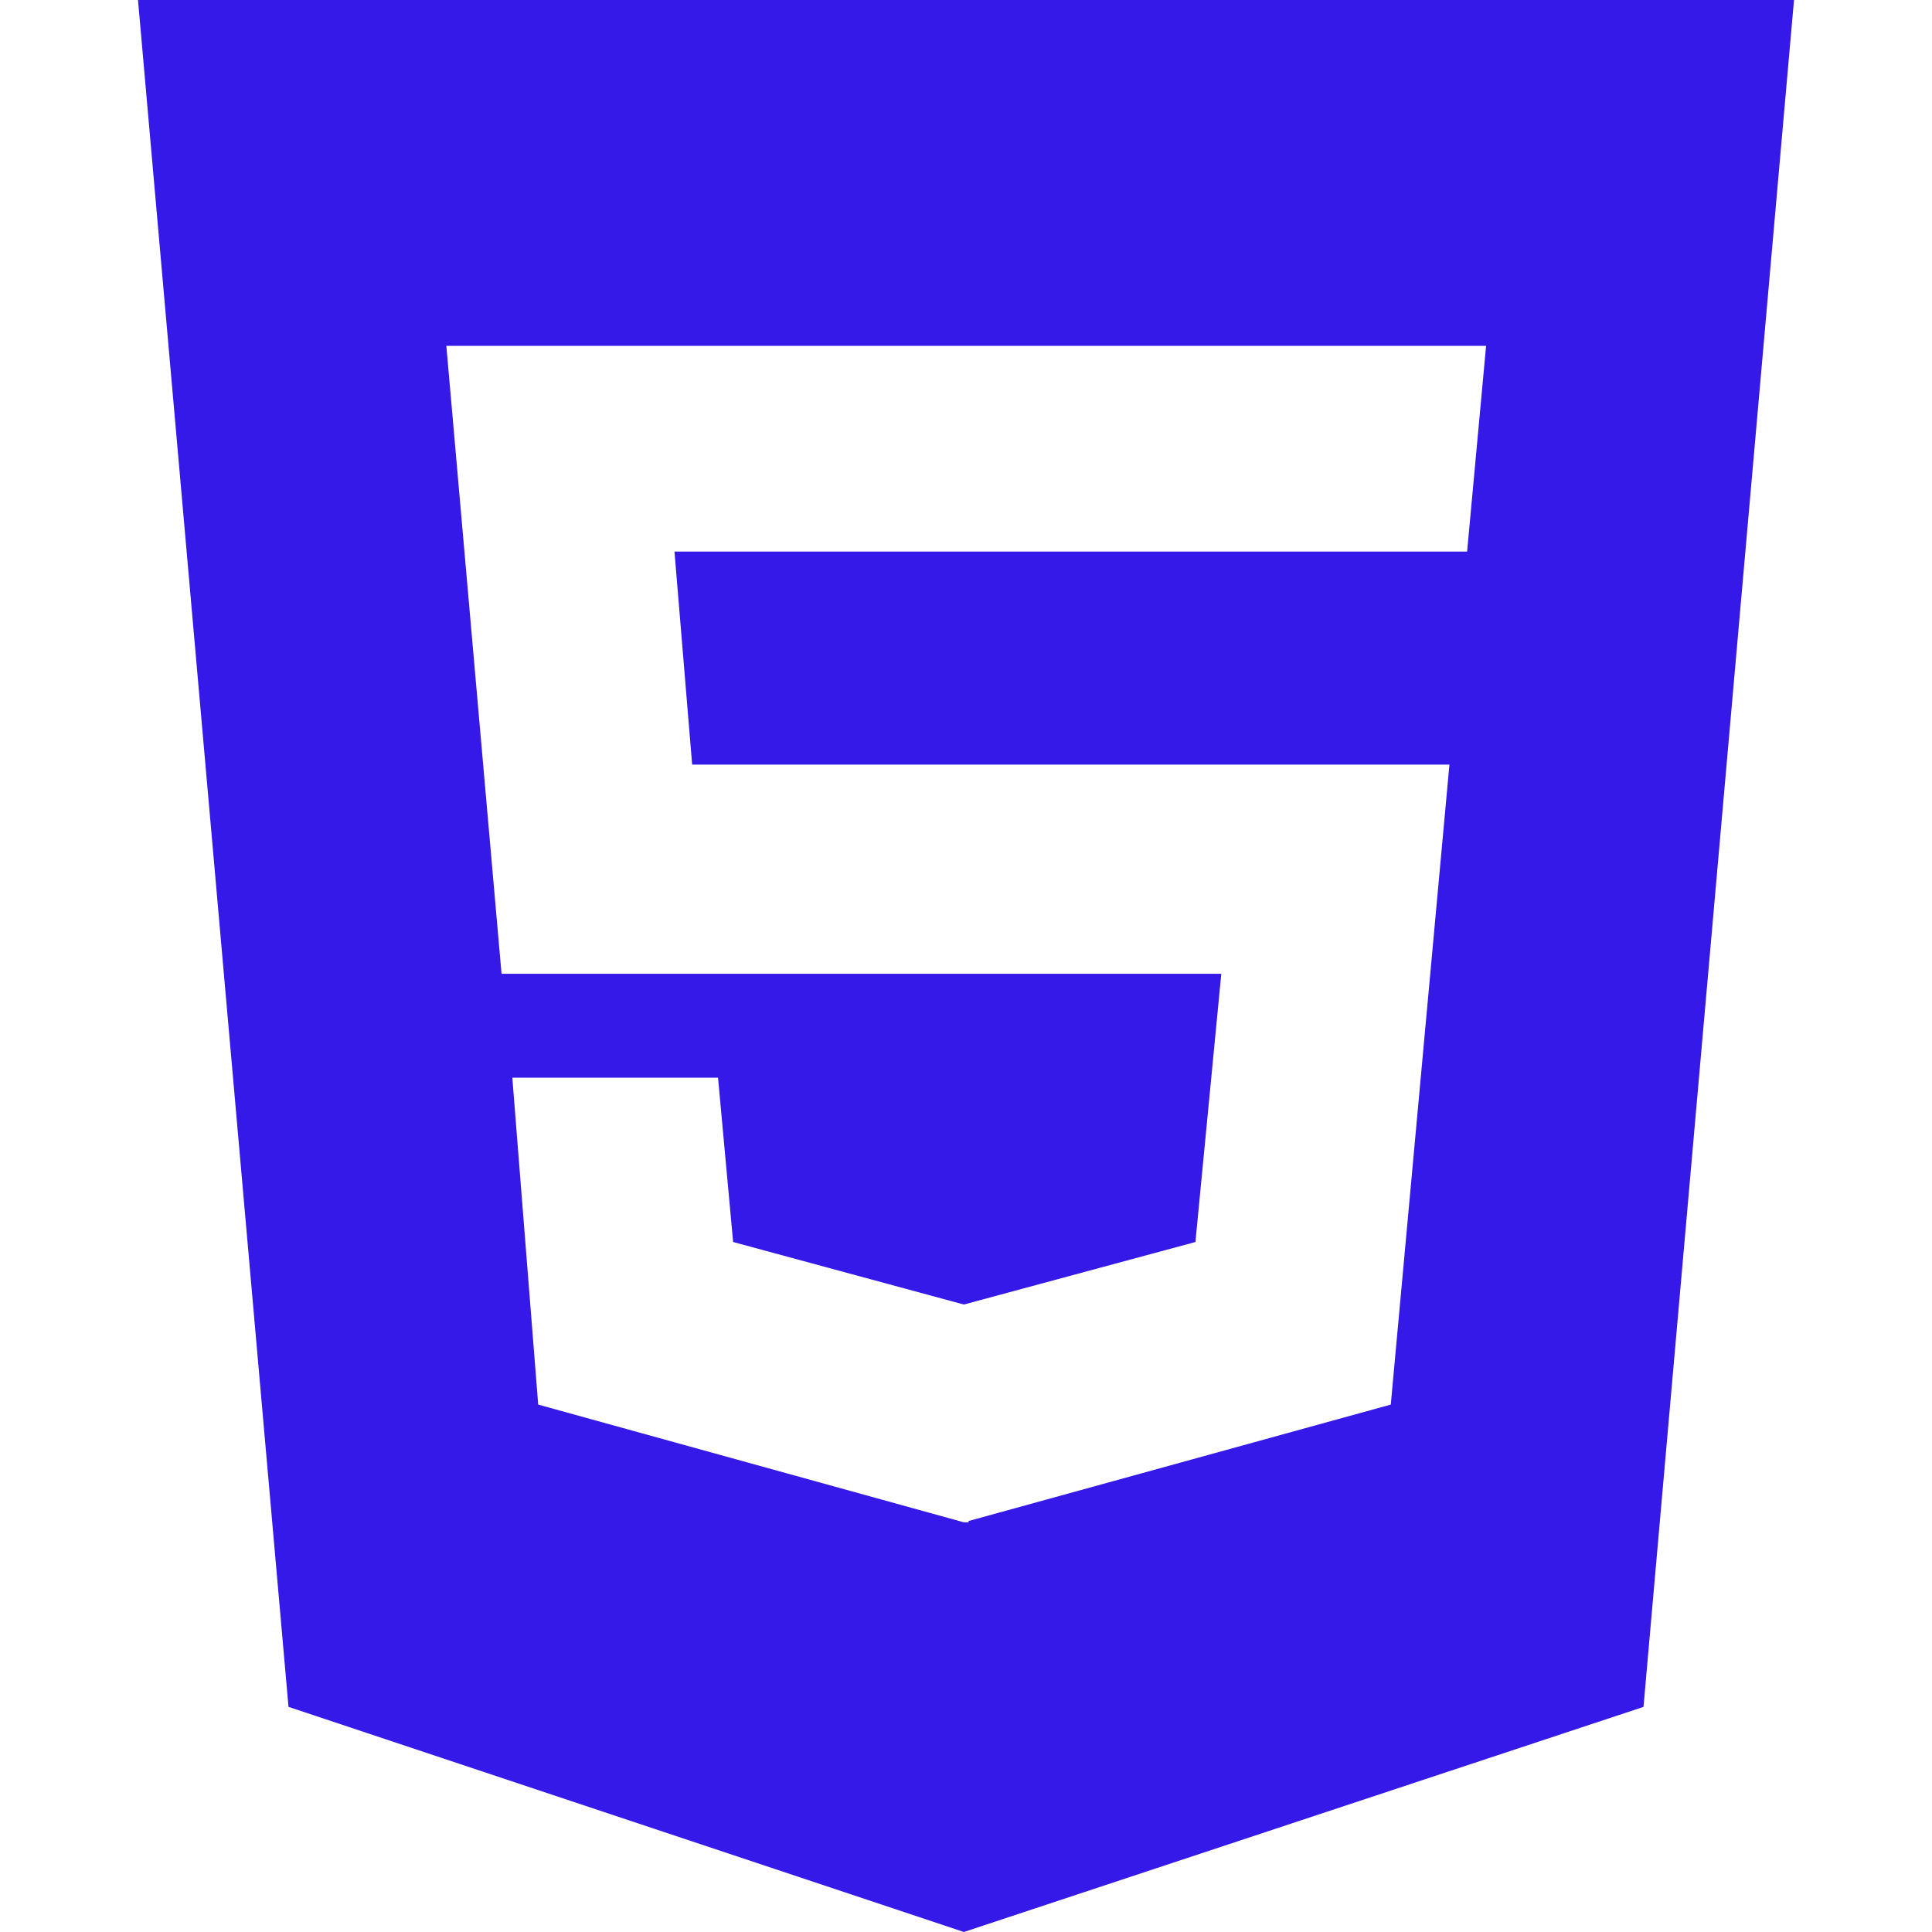 <svg  width="48px" height="48px" viewBox="0 0 384 448" fill="none" xmlns="http://www.w3.org/2000/svg">
<path d="M0 0L34.9 395.8L191.5 448L349.1 395.8L384 0H0ZM308.2 127.9H124.4L128.5 177.3H304.1L290.5 325.7L192.6 352.7V353H191.5L92.8 325.7L86.8 249.9H134.5L138 288L191.5 302.5L245.2 288L251.2 225.8H84.3L71.5 80.2H312.6L308.2 127.9Z" fill="url(#paint0_linear_1_4)"/>
<defs>
<linearGradient id="paint0_linear_1_4" x1="192" y1="0" x2="192" y2="448" gradientUnits="userSpaceOnUse">
<stop/>

<stop offset="0" stop-color="#3419e8"/>

</linearGradient>
</defs>
</svg>

